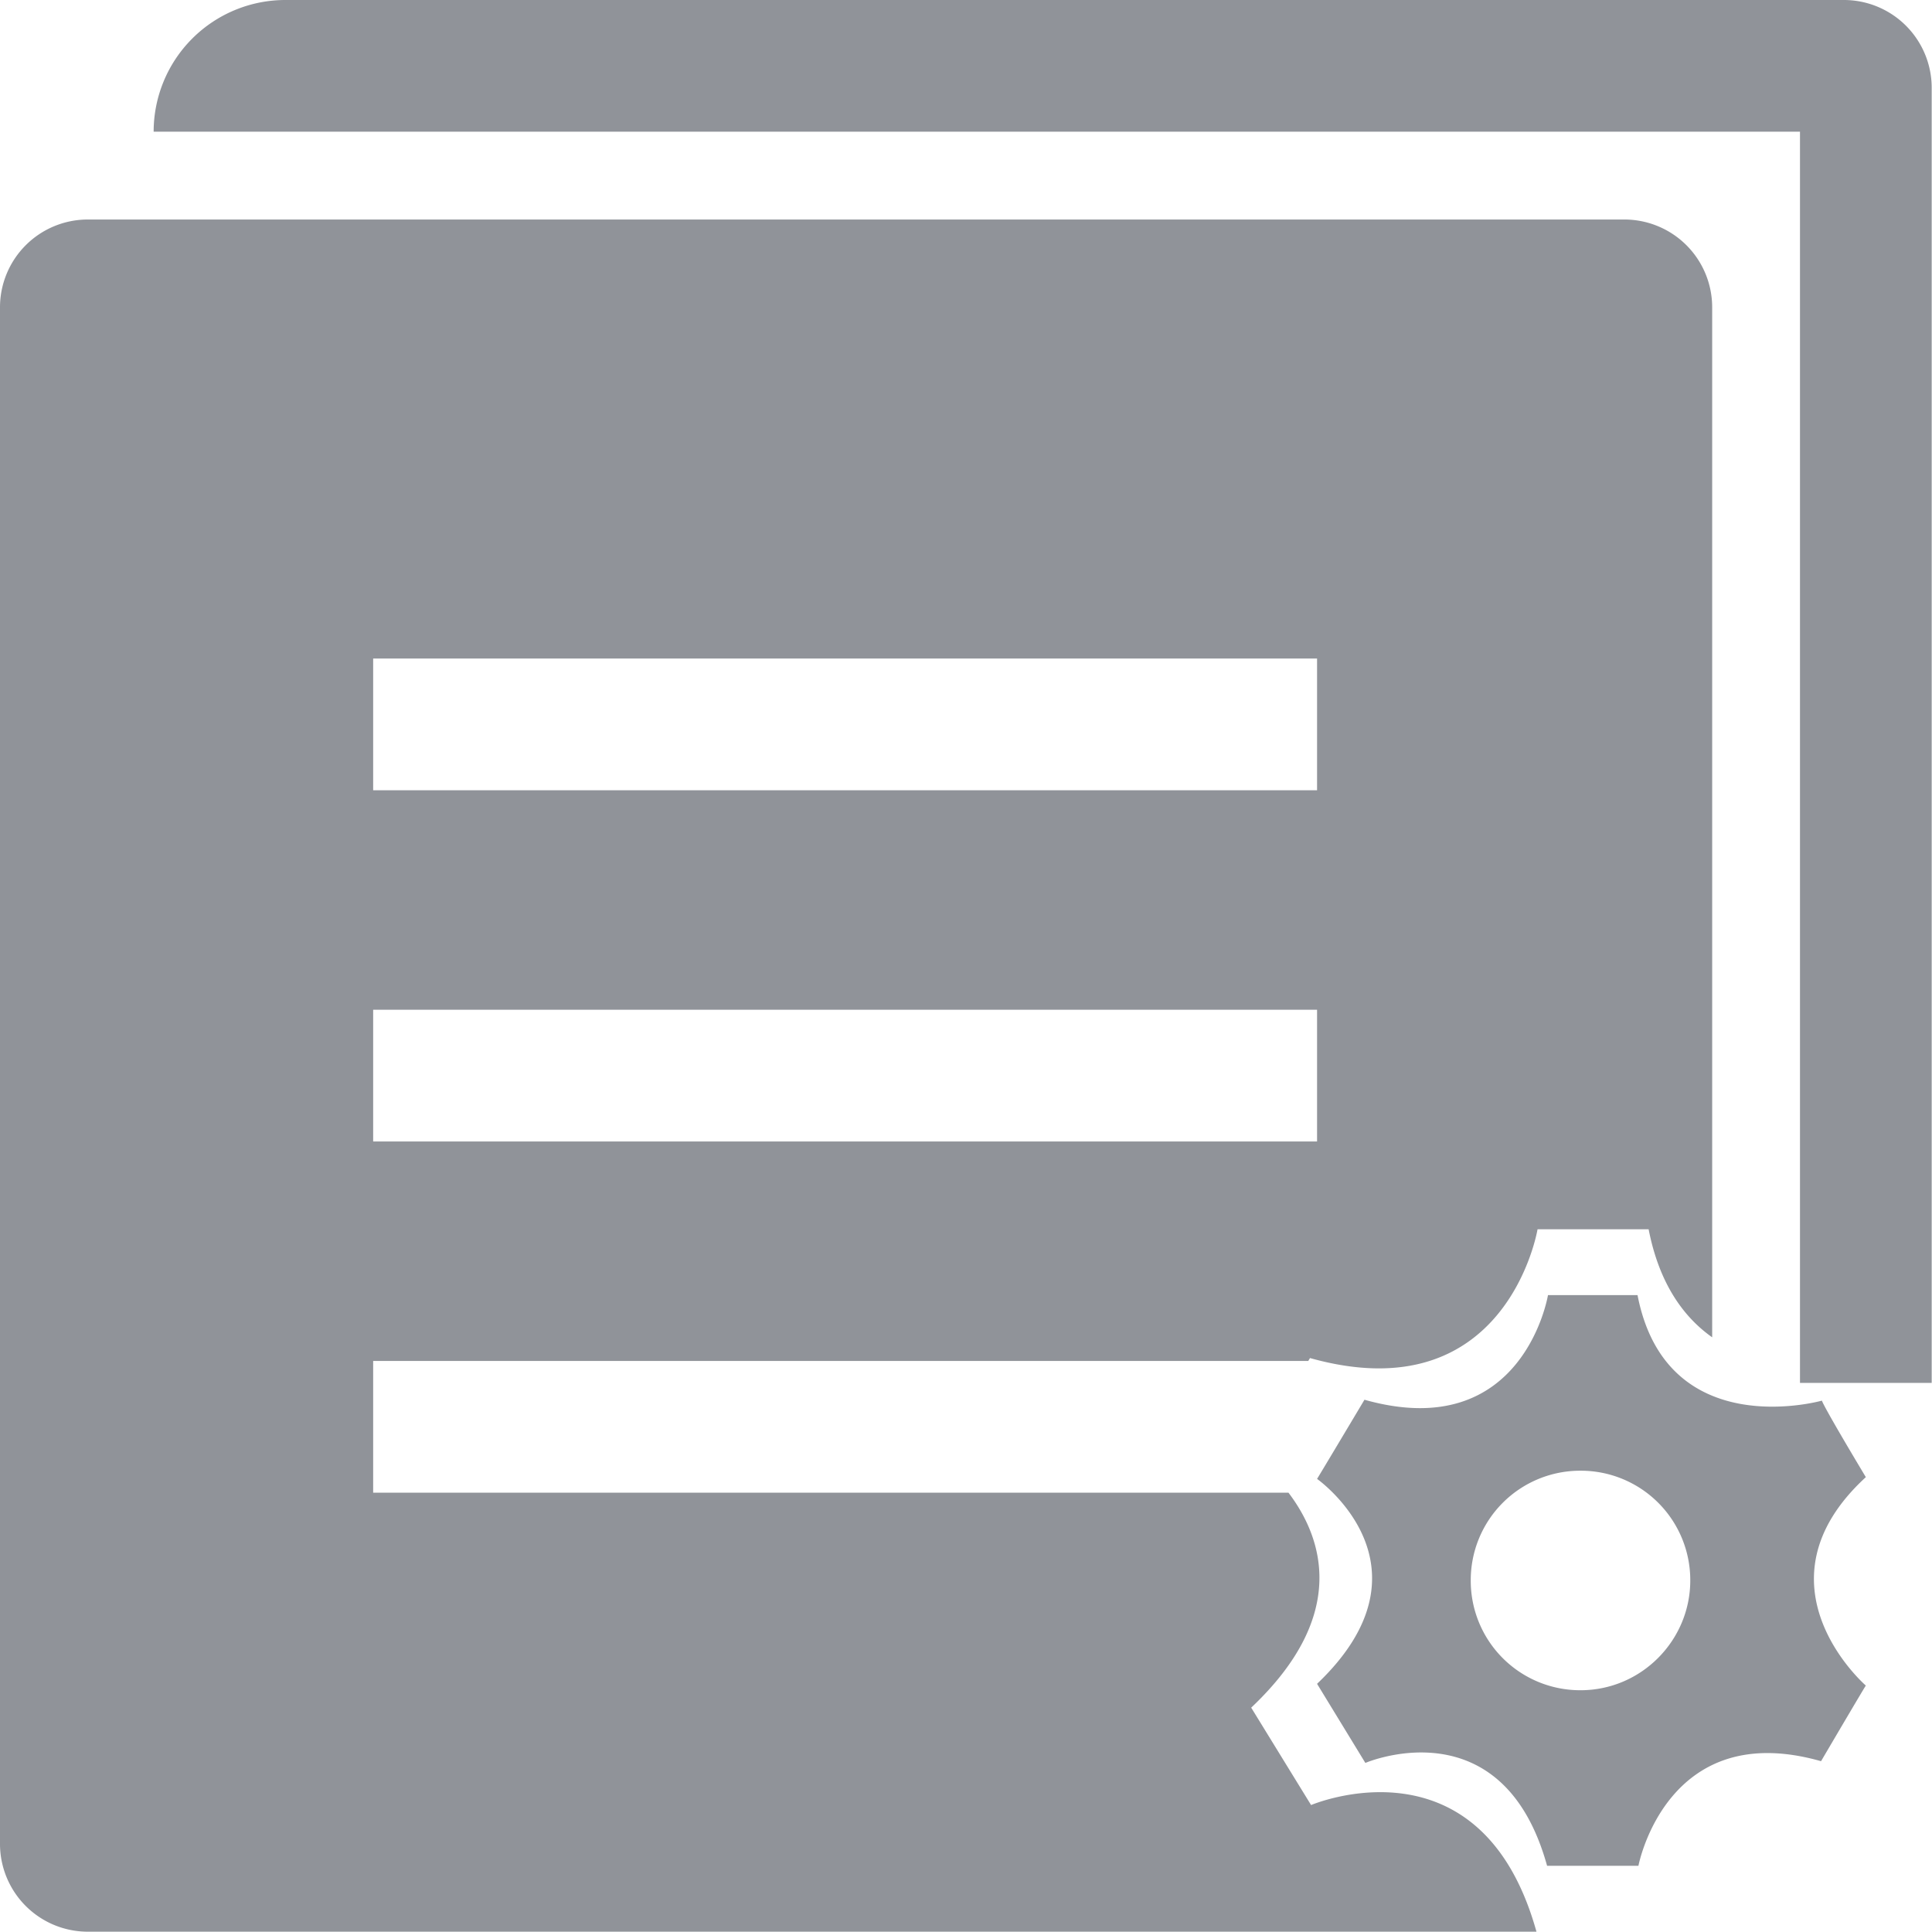 <?xml version="1.0" standalone="no"?><!DOCTYPE svg PUBLIC "-//W3C//DTD SVG 1.1//EN" "http://www.w3.org/Graphics/SVG/1.1/DTD/svg11.dtd"><svg t="1590769707753" class="icon" viewBox="0 0 1024 1024" version="1.1" xmlns="http://www.w3.org/2000/svg" p-id="8392" width="32" height="32" xmlns:xlink="http://www.w3.org/1999/xlink"><defs><style type="text/css"></style></defs><path d="M814.421 1023.836h-767.877A46.544 46.544 0 0 1 0 977.293V162.892a46.544 46.544 0 0 1 46.544-46.544h814.4a46.544 46.544 0 0 1 46.544 46.544v545.909c-15.276-10.791-28.094-28.565-33.684-57.273h-58.871s-16.156 97.531-120.608 68.269l-0.921 1.536H197.785v69.826h485.135c17.467 22.995 32.804 64.276-19.76 113.932l31.739 51.622S784.934 918.279 814.359 1023.836h0.061zM197.785 349.026v69.826h500.287v-69.826H197.785z m0 186.154v69.826h500.287v-69.826H197.785z m756.246 197.805V69.785H81.436A69.826 69.826 0 0 1 151.262 0h826.031A46.544 46.544 0 0 1 1023.836 46.544v686.421h-69.826z m34.892 49.943c-61.881 56.864 0 110.451 0 110.451s-0.45 0.471-23.733 40.093c-81.907-23.303-96.793 55.451-96.793 55.451h-48.407c-23.733-85.757-96.323-54.53-96.323-54.53l-25.596-41.936c65.607-62.454 0-108.609 0-108.609s0.921-1.392 25.125-41.957c84.241 23.773 97.264-55.451 97.264-55.451h47.465c15.358 79.245 97.735 55.922 97.735 55.922s-0.471 0.942 23.262 40.544zM837.703 895.857c32.271 0 58.174-26.415 58.174-58.154a57.99 57.99 0 0 0-58.154-58.195 57.99 57.99 0 0 0-58.195 58.174 57.99 57.99 0 0 0 58.174 58.174z" p-id="8393" fill="#909399"></path></svg>